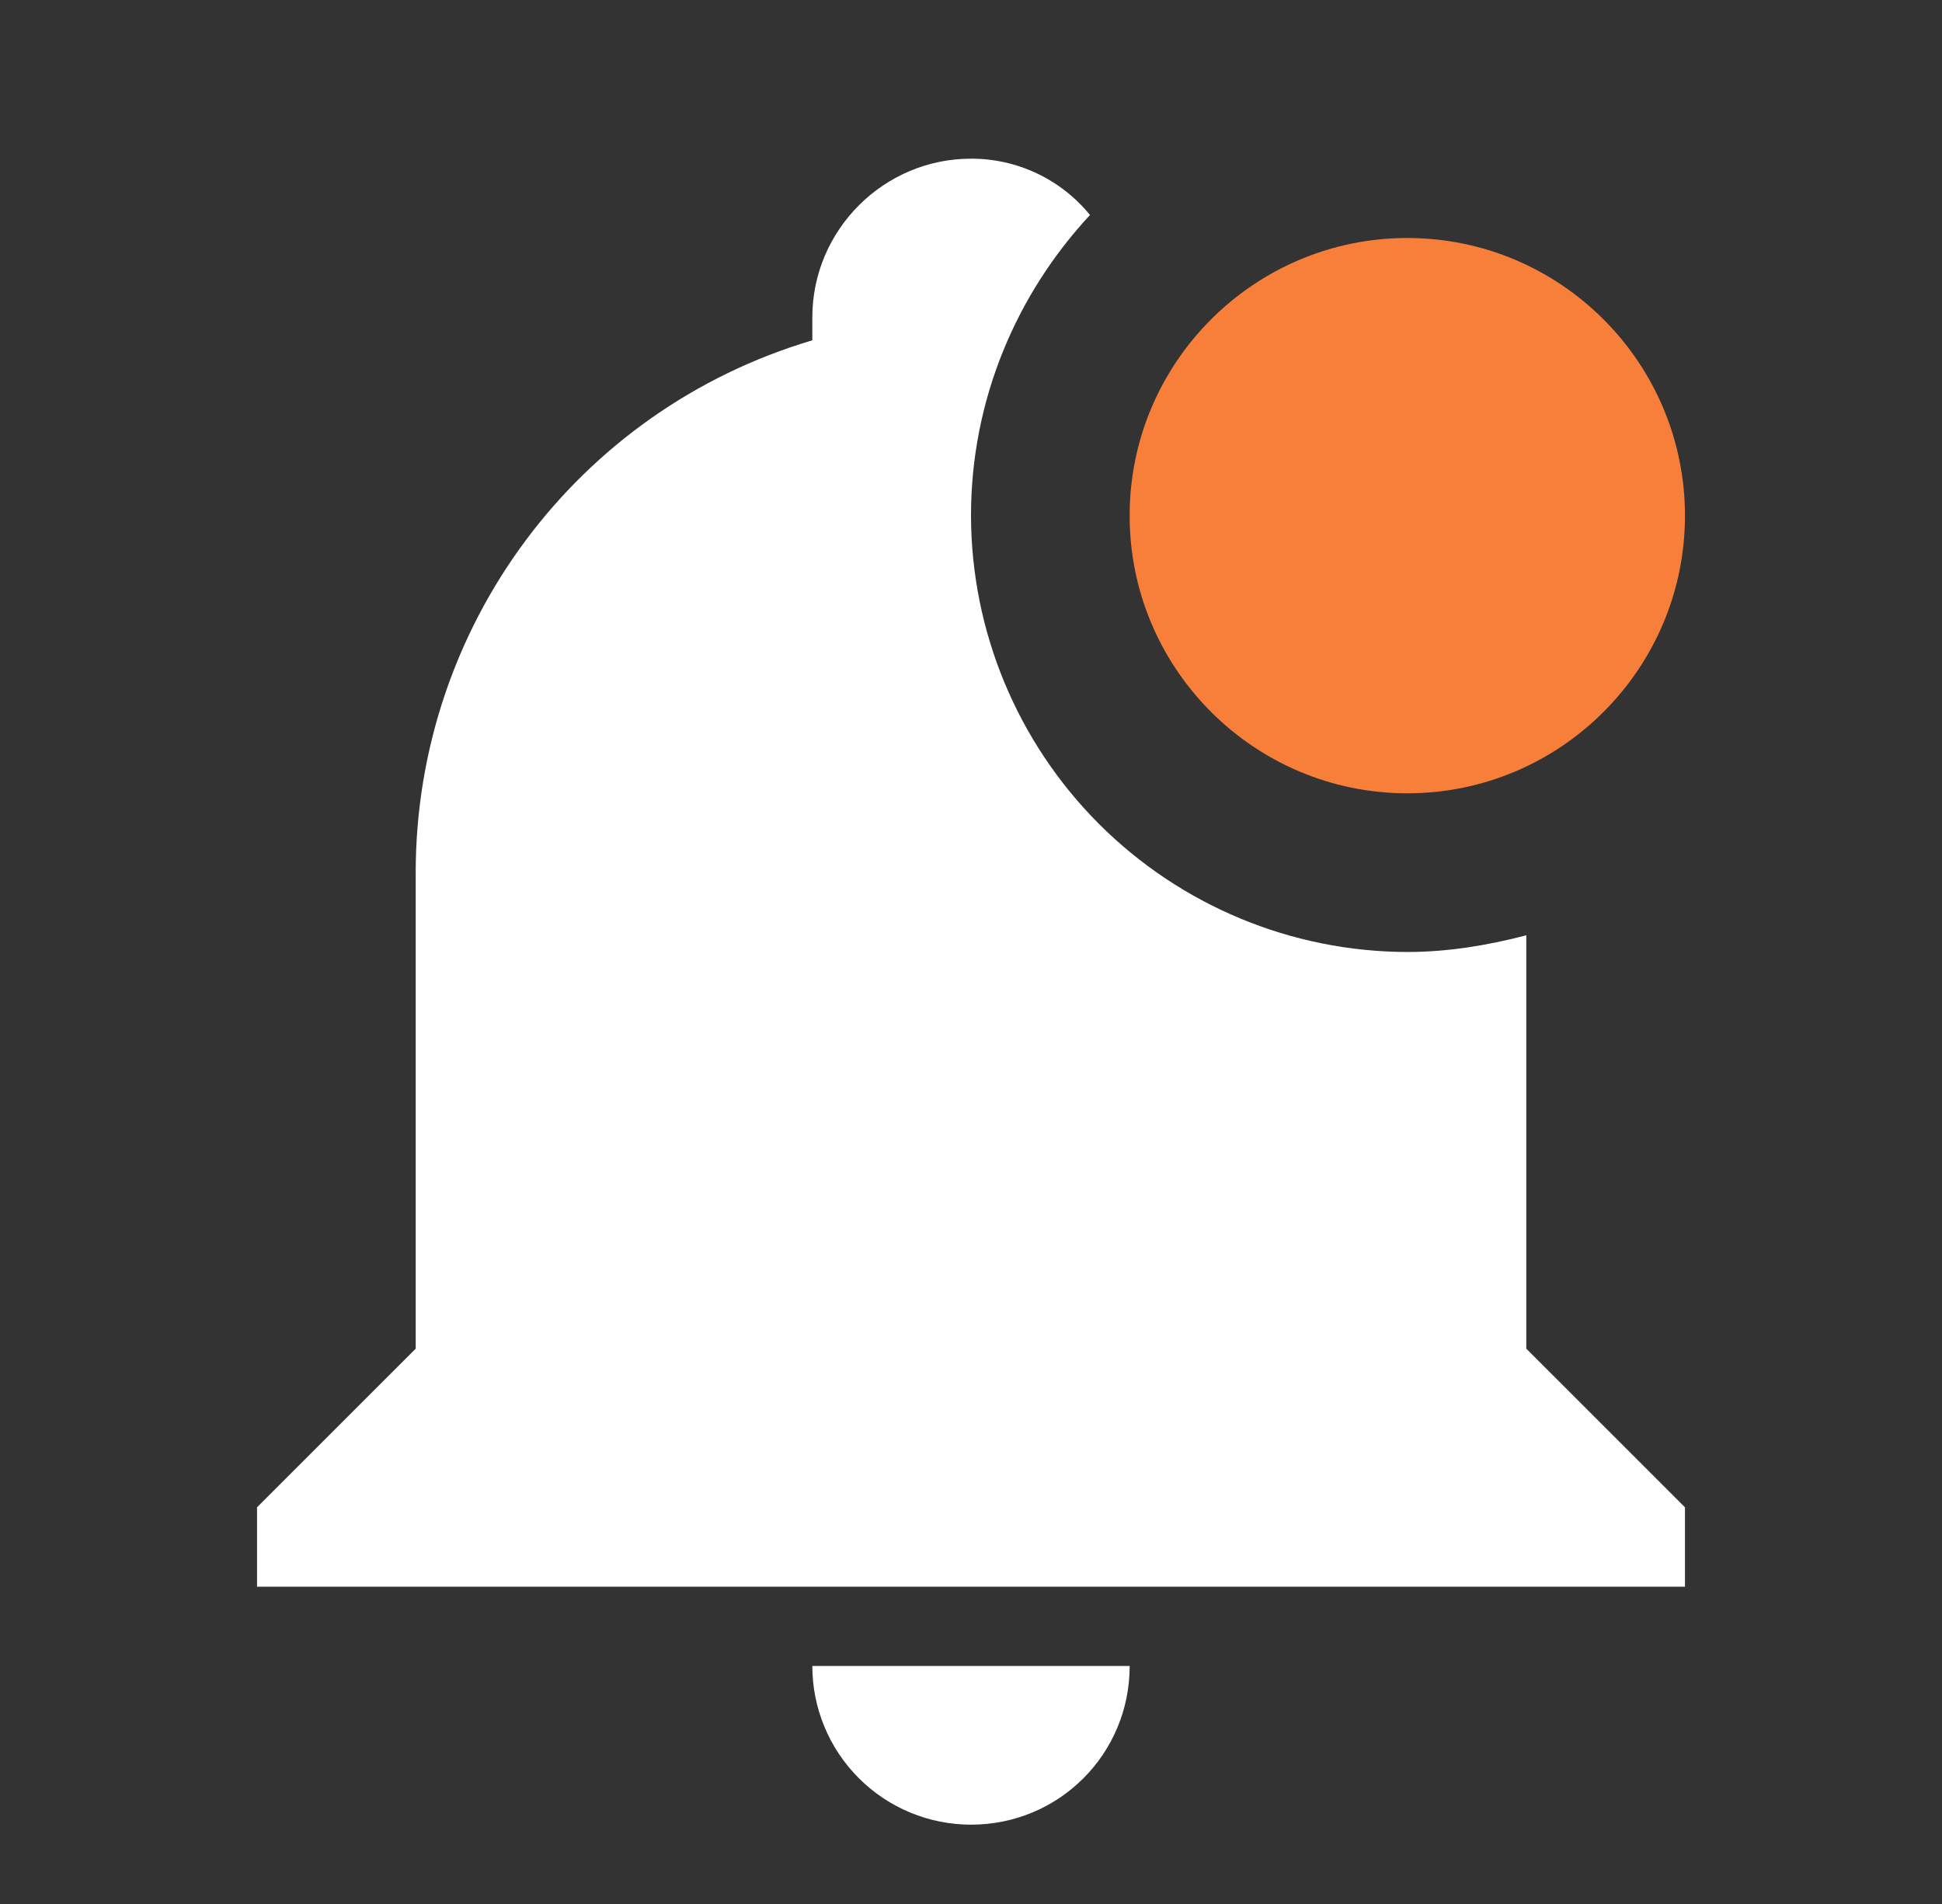 <svg width="51" height="50" viewBox="0 0 51 50" fill="none" xmlns="http://www.w3.org/2000/svg">
  <rect x="0" y="0" width="51" height="50" fill="#333333" stroke="none"/>
  <path d="M40.083 24.562C39.042 24.833 38 25 36.958 25C33.921 24.994 31.01 23.785 28.862 21.638C26.715 19.49 25.506 16.579 25.5 13.542C25.5 10.479 26.708 7.708 28.625 5.646C28.247 5.182 27.77 4.809 27.23 4.553C26.689 4.297 26.098 4.165 25.5 4.167C23.208 4.167 21.333 6.042 21.333 8.333V8.937C15.146 10.771 10.917 16.458 10.917 22.917V35.417L6.75 39.583V41.667H44.25V39.583L40.083 35.417V24.562ZM25.5 47.917C27.812 47.917 29.667 46.062 29.667 43.75H21.333C21.333 44.855 21.772 45.915 22.554 46.696C23.335 47.478 24.395 47.917 25.5 47.917Z" fill="white"/>
  <path d="M36.958 20.833C40.979 20.833 44.25 17.562 44.25 13.542C44.25 9.521 40.979 6.25 36.958 6.25C32.937 6.25 29.666 9.521 29.666 13.542C29.666 17.562 32.937 20.833 36.958 20.833Z" fill="#F77F39"/>
</svg>
